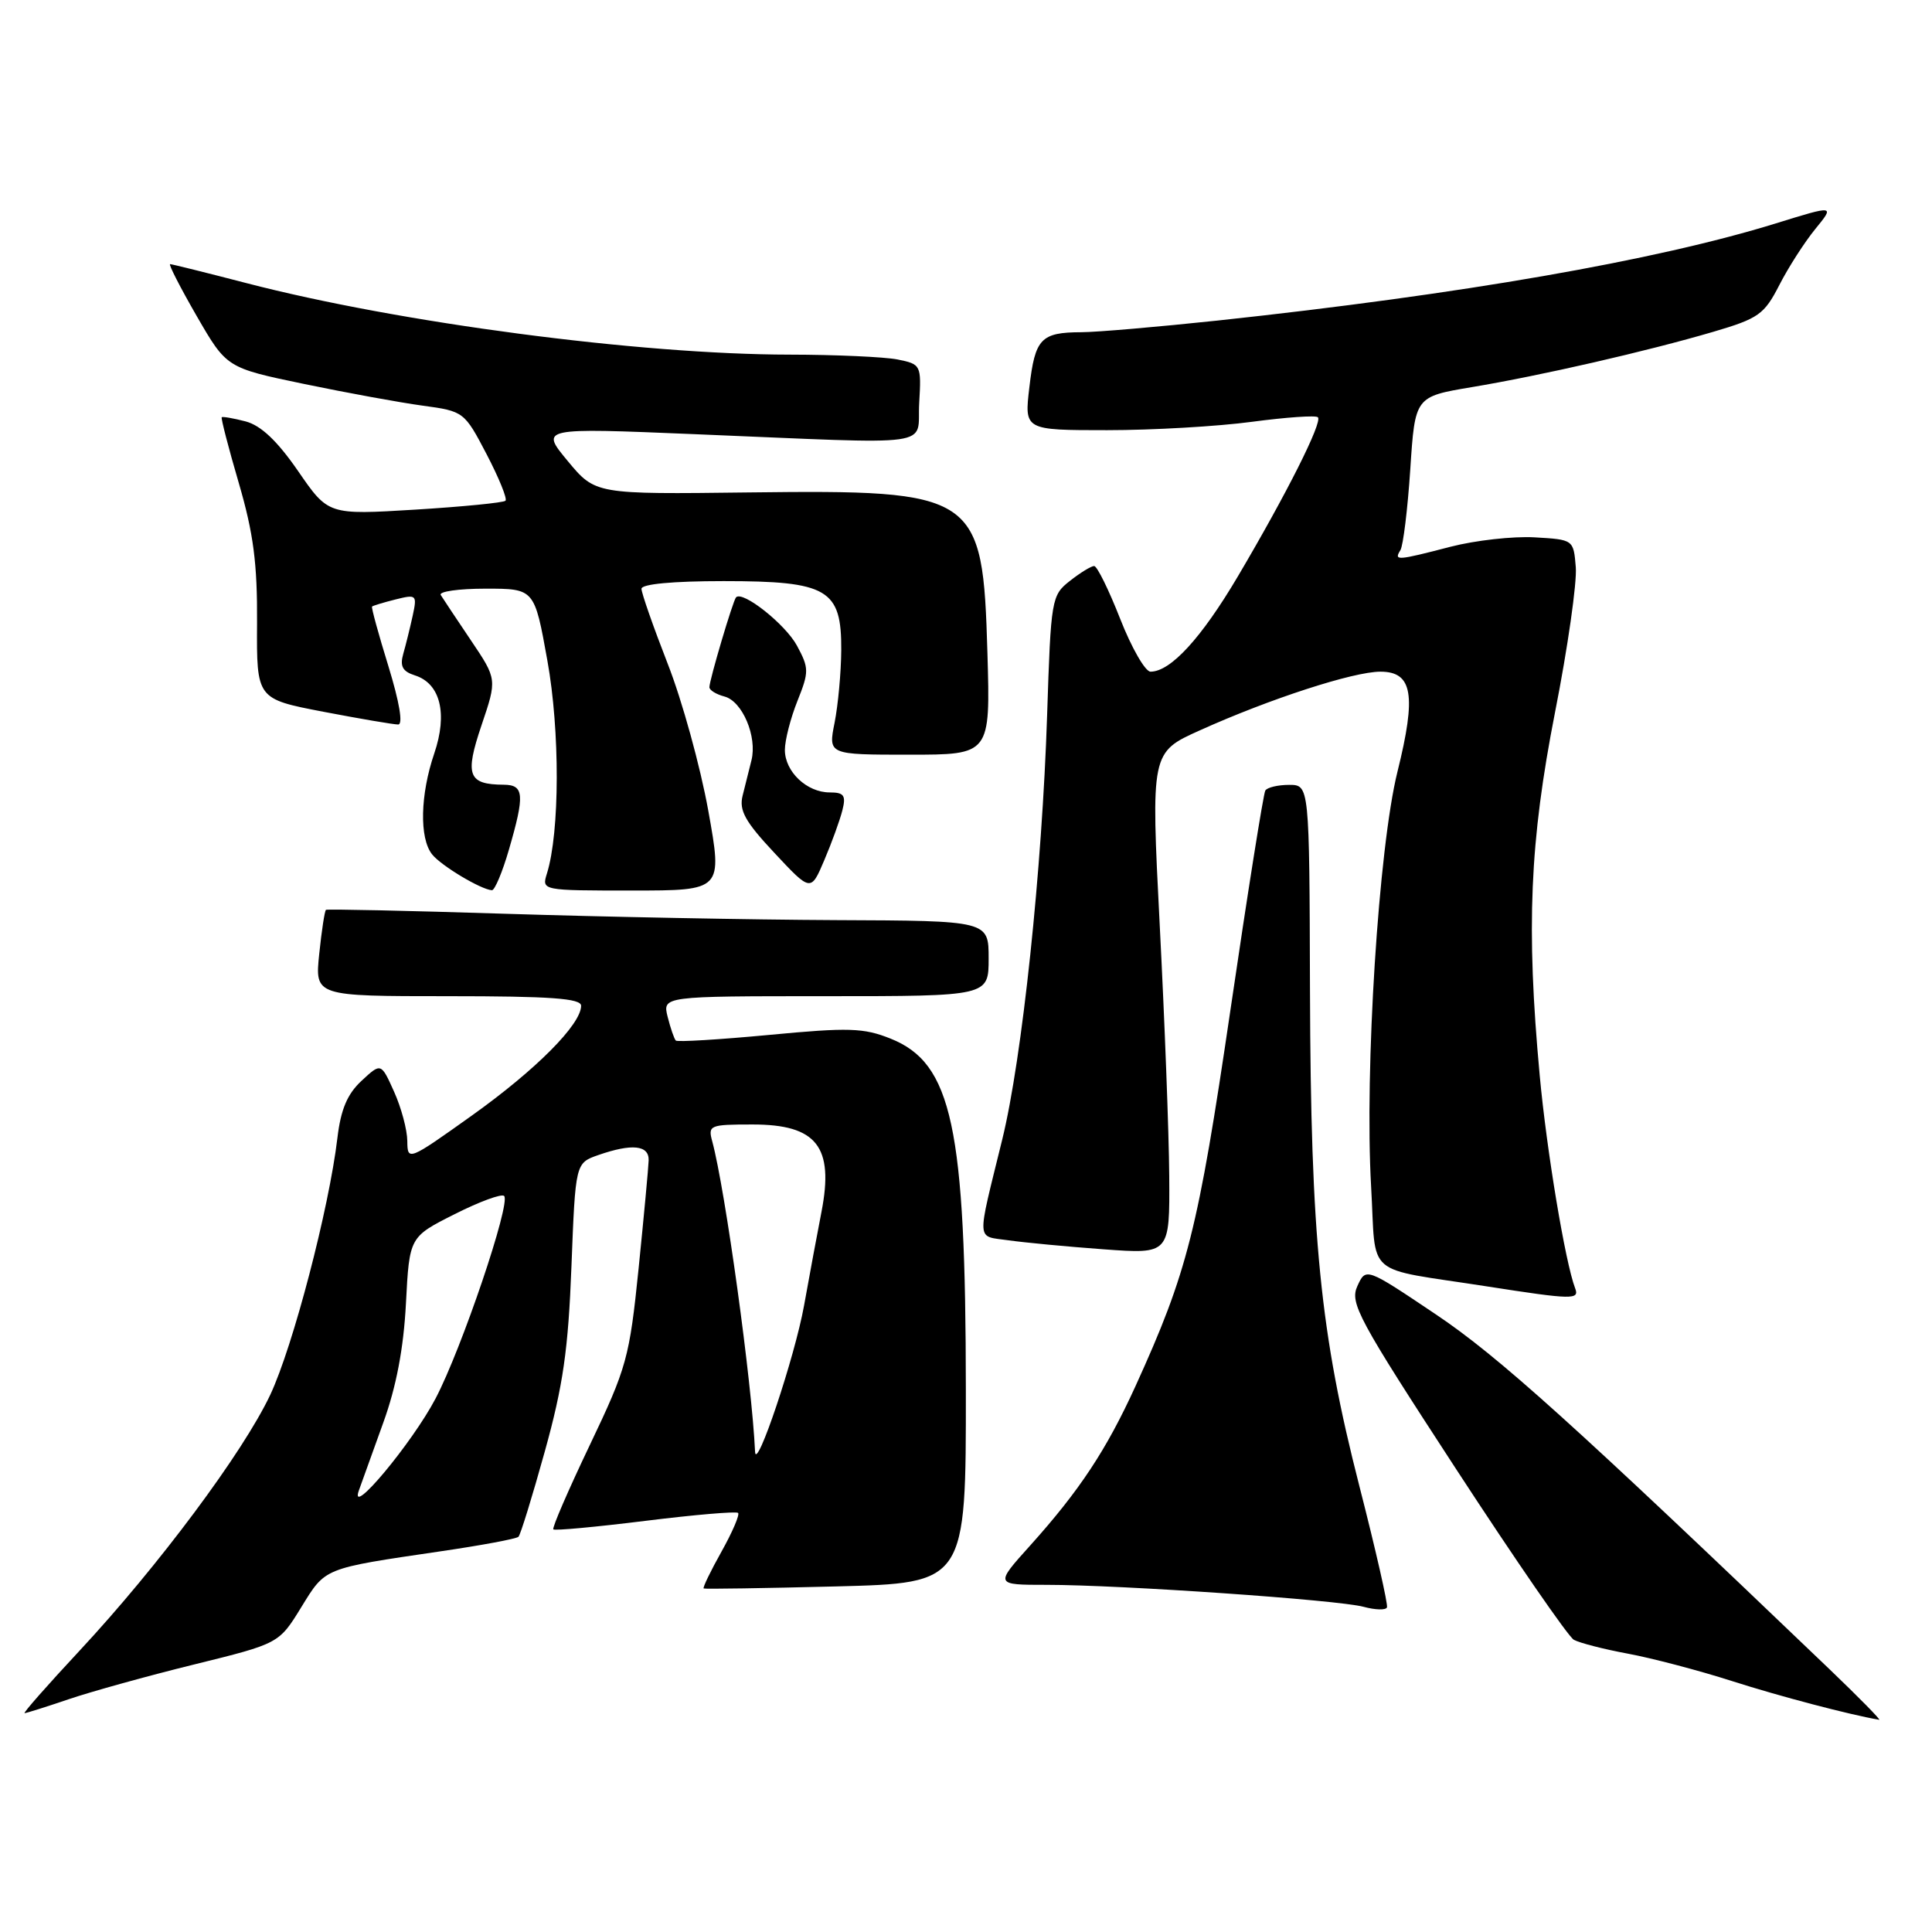 <?xml version="1.0" encoding="UTF-8" standalone="no"?>
<!DOCTYPE svg PUBLIC "-//W3C//DTD SVG 1.1//EN" "http://www.w3.org/Graphics/SVG/1.1/DTD/svg11.dtd" >
<svg xmlns="http://www.w3.org/2000/svg" xmlns:xlink="http://www.w3.org/1999/xlink" version="1.1" viewBox="0 0 256 256">
 <g >
 <path fill="currentColor"
d=" M 242.47 221.23 C 208.52 188.72 198.51 179.69 190.24 174.15 C 180.99 167.94 180.99 167.94 179.86 170.41 C 178.83 172.66 179.94 174.72 192.96 194.69 C 200.78 206.68 207.79 216.85 208.54 217.28 C 209.30 217.70 212.52 218.53 215.71 219.12 C 218.89 219.71 225.10 221.34 229.50 222.75 C 235.84 224.78 245.05 227.20 249.00 227.88 C 249.28 227.93 246.34 224.94 242.47 221.23 Z  M 9.09 225.16 C 12.07 224.15 19.55 222.07 25.73 220.55 C 36.96 217.78 36.96 217.78 39.91 212.98 C 43.17 207.69 42.74 207.86 58.36 205.56 C 63.78 204.77 68.44 203.90 68.70 203.63 C 68.97 203.36 70.54 198.27 72.19 192.32 C 74.61 183.61 75.30 178.83 75.72 167.80 C 76.25 154.11 76.25 154.11 79.28 153.05 C 83.74 151.50 86.01 151.73 85.95 153.75 C 85.92 154.71 85.32 161.15 84.62 168.06 C 83.41 179.92 83.05 181.22 78.16 191.46 C 75.31 197.43 73.13 202.46 73.32 202.65 C 73.50 202.84 78.99 202.33 85.52 201.52 C 92.04 200.71 97.57 200.24 97.80 200.47 C 98.04 200.70 97.05 203.01 95.60 205.60 C 94.15 208.19 93.09 210.38 93.24 210.48 C 93.38 210.57 101.26 210.45 110.75 210.21 C 128.00 209.77 128.00 209.77 127.98 184.13 C 127.96 149.26 126.16 140.88 118.00 137.62 C 114.43 136.19 112.45 136.13 101.93 137.13 C 95.33 137.75 89.76 138.09 89.55 137.88 C 89.34 137.67 88.85 136.26 88.47 134.75 C 87.78 132.00 87.78 132.00 109.39 132.00 C 131.00 132.00 131.00 132.00 131.00 127.00 C 131.00 122.00 131.00 122.00 110.75 121.92 C 99.61 121.87 79.93 121.49 67.00 121.08 C 54.07 120.67 43.36 120.44 43.19 120.56 C 43.02 120.69 42.62 123.31 42.30 126.39 C 41.72 132.00 41.72 132.00 59.36 132.00 C 72.97 132.00 77.00 132.29 77.00 133.27 C 77.00 135.74 71.02 141.75 62.56 147.79 C 54.09 153.83 54.00 153.86 53.97 151.20 C 53.96 149.71 53.17 146.77 52.22 144.66 C 50.49 140.81 50.49 140.81 47.91 143.21 C 46.02 144.96 45.16 147.00 44.71 150.77 C 43.60 160.14 38.83 178.39 35.81 184.82 C 32.21 192.45 20.99 207.51 10.52 218.75 C 6.29 223.29 3.02 227.00 3.26 227.00 C 3.49 227.00 6.12 226.17 9.09 225.16 Z  M 180.12 196.90 C 174.93 176.64 173.68 164.07 173.58 131.25 C 173.50 104.00 173.50 104.00 170.81 104.00 C 169.33 104.00 167.91 104.34 167.66 104.75 C 167.41 105.16 165.32 118.28 163.03 133.89 C 158.74 163.04 157.36 168.51 150.45 183.69 C 146.60 192.13 143.04 197.51 136.52 204.77 C 131.81 210.00 131.81 210.00 138.66 210.00 C 148.52 210.00 177.35 212.00 180.68 212.91 C 182.23 213.33 183.63 213.37 183.78 212.99 C 183.94 212.61 182.29 205.37 180.12 196.90 Z  M 208.71 170.69 C 207.41 167.30 204.93 152.41 204.02 142.50 C 202.21 122.90 202.69 111.53 206.05 94.38 C 207.74 85.82 208.97 77.17 208.80 75.16 C 208.50 71.50 208.50 71.50 203.33 71.20 C 200.49 71.04 195.48 71.60 192.19 72.45 C 185.07 74.30 184.68 74.32 185.56 72.90 C 185.93 72.30 186.52 67.47 186.87 62.18 C 187.50 52.56 187.50 52.56 195.00 51.30 C 204.13 49.78 218.22 46.55 227.04 43.96 C 233.02 42.20 233.77 41.67 235.77 37.77 C 236.97 35.42 239.12 32.08 240.54 30.34 C 243.12 27.18 243.12 27.18 235.31 29.60 C 219.42 34.52 193.63 39.01 161.29 42.48 C 153.48 43.31 145.38 44.01 143.29 44.02 C 137.92 44.04 137.15 44.85 136.40 51.29 C 135.72 57.00 135.72 57.00 146.70 57.00 C 152.74 57.00 161.38 56.50 165.90 55.89 C 170.42 55.29 174.35 55.01 174.63 55.29 C 175.26 55.93 170.50 65.41 164.02 76.38 C 159.19 84.55 155.11 89.00 152.45 89.00 C 151.75 89.00 149.94 85.85 148.43 82.00 C 146.92 78.15 145.37 75.00 144.98 75.00 C 144.59 75.00 143.14 75.89 141.77 76.97 C 139.33 78.88 139.25 79.35 138.75 94.72 C 138.09 115.16 135.44 140.26 132.80 151.00 C 129.38 164.94 129.30 163.72 133.65 164.35 C 135.77 164.65 141.44 165.19 146.25 165.54 C 155.00 166.18 155.00 166.18 154.93 155.84 C 154.89 150.15 154.32 135.19 153.67 122.60 C 152.50 99.69 152.50 99.69 159.00 96.77 C 168.24 92.60 179.33 89.00 182.91 89.00 C 187.18 89.00 187.70 92.08 185.17 102.26 C 182.67 112.33 180.80 141.86 181.68 157.23 C 182.39 169.51 180.50 167.88 197.00 170.45 C 208.42 172.23 209.31 172.24 208.71 170.69 Z  M 67.43 112.60 C 69.55 105.30 69.45 104.00 66.75 103.98 C 62.02 103.95 61.56 102.74 63.80 96.11 C 65.87 90.00 65.87 90.00 62.40 84.85 C 60.49 82.01 58.69 79.31 58.40 78.84 C 58.12 78.38 60.79 78.00 64.35 78.00 C 70.82 78.00 70.82 78.00 72.53 87.53 C 74.21 96.84 74.18 110.27 72.47 115.75 C 71.77 118.00 71.78 118.00 83.76 118.00 C 95.75 118.00 95.75 118.00 93.85 107.41 C 92.80 101.59 90.39 92.83 88.47 87.94 C 86.56 83.04 85.00 78.58 85.00 78.02 C 85.00 77.39 89.14 77.00 95.89 77.00 C 109.70 77.00 111.52 78.07 111.47 86.16 C 111.45 89.10 111.05 93.41 110.59 95.75 C 109.74 100.00 109.74 100.00 120.49 100.00 C 131.23 100.00 131.23 100.00 130.84 86.54 C 130.22 65.35 129.54 64.89 99.20 65.25 C 78.89 65.50 78.89 65.50 75.23 61.09 C 71.57 56.68 71.57 56.68 92.04 57.53 C 124.88 58.88 121.45 59.36 121.80 53.38 C 122.09 48.36 122.04 48.26 118.92 47.63 C 117.18 47.29 110.74 47.00 104.62 46.99 C 84.74 46.97 52.92 42.78 32.64 37.51 C 27.32 36.13 22.78 35.00 22.54 35.00 C 22.30 35.00 23.88 38.09 26.06 41.87 C 30.03 48.74 30.03 48.74 40.26 50.87 C 45.89 52.04 52.98 53.34 56.00 53.75 C 61.45 54.49 61.53 54.55 64.48 60.19 C 66.11 63.32 67.24 66.09 66.98 66.35 C 66.71 66.61 61.33 67.14 55.00 67.53 C 43.50 68.23 43.50 68.23 39.50 62.42 C 36.74 58.42 34.58 56.38 32.55 55.84 C 30.93 55.42 29.50 55.17 29.38 55.29 C 29.26 55.41 30.27 59.33 31.64 64.00 C 33.59 70.67 34.11 74.67 34.06 82.56 C 34.00 92.61 34.00 92.61 42.84 94.31 C 47.70 95.24 52.16 96.00 52.76 96.00 C 53.43 96.00 52.93 93.05 51.47 88.29 C 50.16 84.05 49.18 80.49 49.30 80.37 C 49.41 80.26 50.81 79.83 52.41 79.43 C 55.20 78.73 55.28 78.82 54.68 81.60 C 54.33 83.20 53.77 85.47 53.43 86.65 C 52.97 88.28 53.34 88.97 54.97 89.49 C 58.35 90.56 59.34 94.55 57.54 99.84 C 55.68 105.30 55.55 111.05 57.25 113.20 C 58.43 114.70 63.72 117.87 65.18 117.96 C 65.55 117.98 66.57 115.57 67.43 112.60 Z  M 111.62 107.37 C 112.12 105.40 111.84 105.00 109.94 105.00 C 106.90 105.00 104.00 102.24 104.00 99.37 C 104.00 98.09 104.75 95.17 105.66 92.89 C 107.21 89.01 107.21 88.54 105.60 85.55 C 104.08 82.73 98.41 78.23 97.53 79.15 C 97.12 79.59 94.00 90.11 94.00 91.06 C 94.00 91.45 94.89 92.00 95.99 92.29 C 98.37 92.91 100.36 97.61 99.57 100.75 C 99.26 101.99 98.73 104.09 98.40 105.43 C 97.91 107.39 98.74 108.88 102.62 113.02 C 107.44 118.18 107.44 118.18 109.23 113.96 C 110.22 111.64 111.29 108.68 111.62 107.37 Z  M 47.55 197.50 C 47.94 196.40 49.40 192.35 50.79 188.50 C 52.51 183.75 53.48 178.67 53.79 172.70 C 54.25 163.90 54.25 163.90 60.23 160.89 C 63.51 159.23 66.47 158.14 66.80 158.47 C 67.72 159.39 61.16 178.76 57.71 185.32 C 54.61 191.22 46.22 201.27 47.55 197.50 Z  M 100.05 192.36 C 99.64 183.22 96.10 157.63 94.38 151.25 C 93.79 149.10 94.03 149.00 99.73 149.00 C 108.22 149.00 110.53 151.93 108.85 160.58 C 108.32 163.29 107.28 168.88 106.54 173.00 C 105.32 179.79 100.18 195.12 100.05 192.36 Z "/>
</g>
</svg>